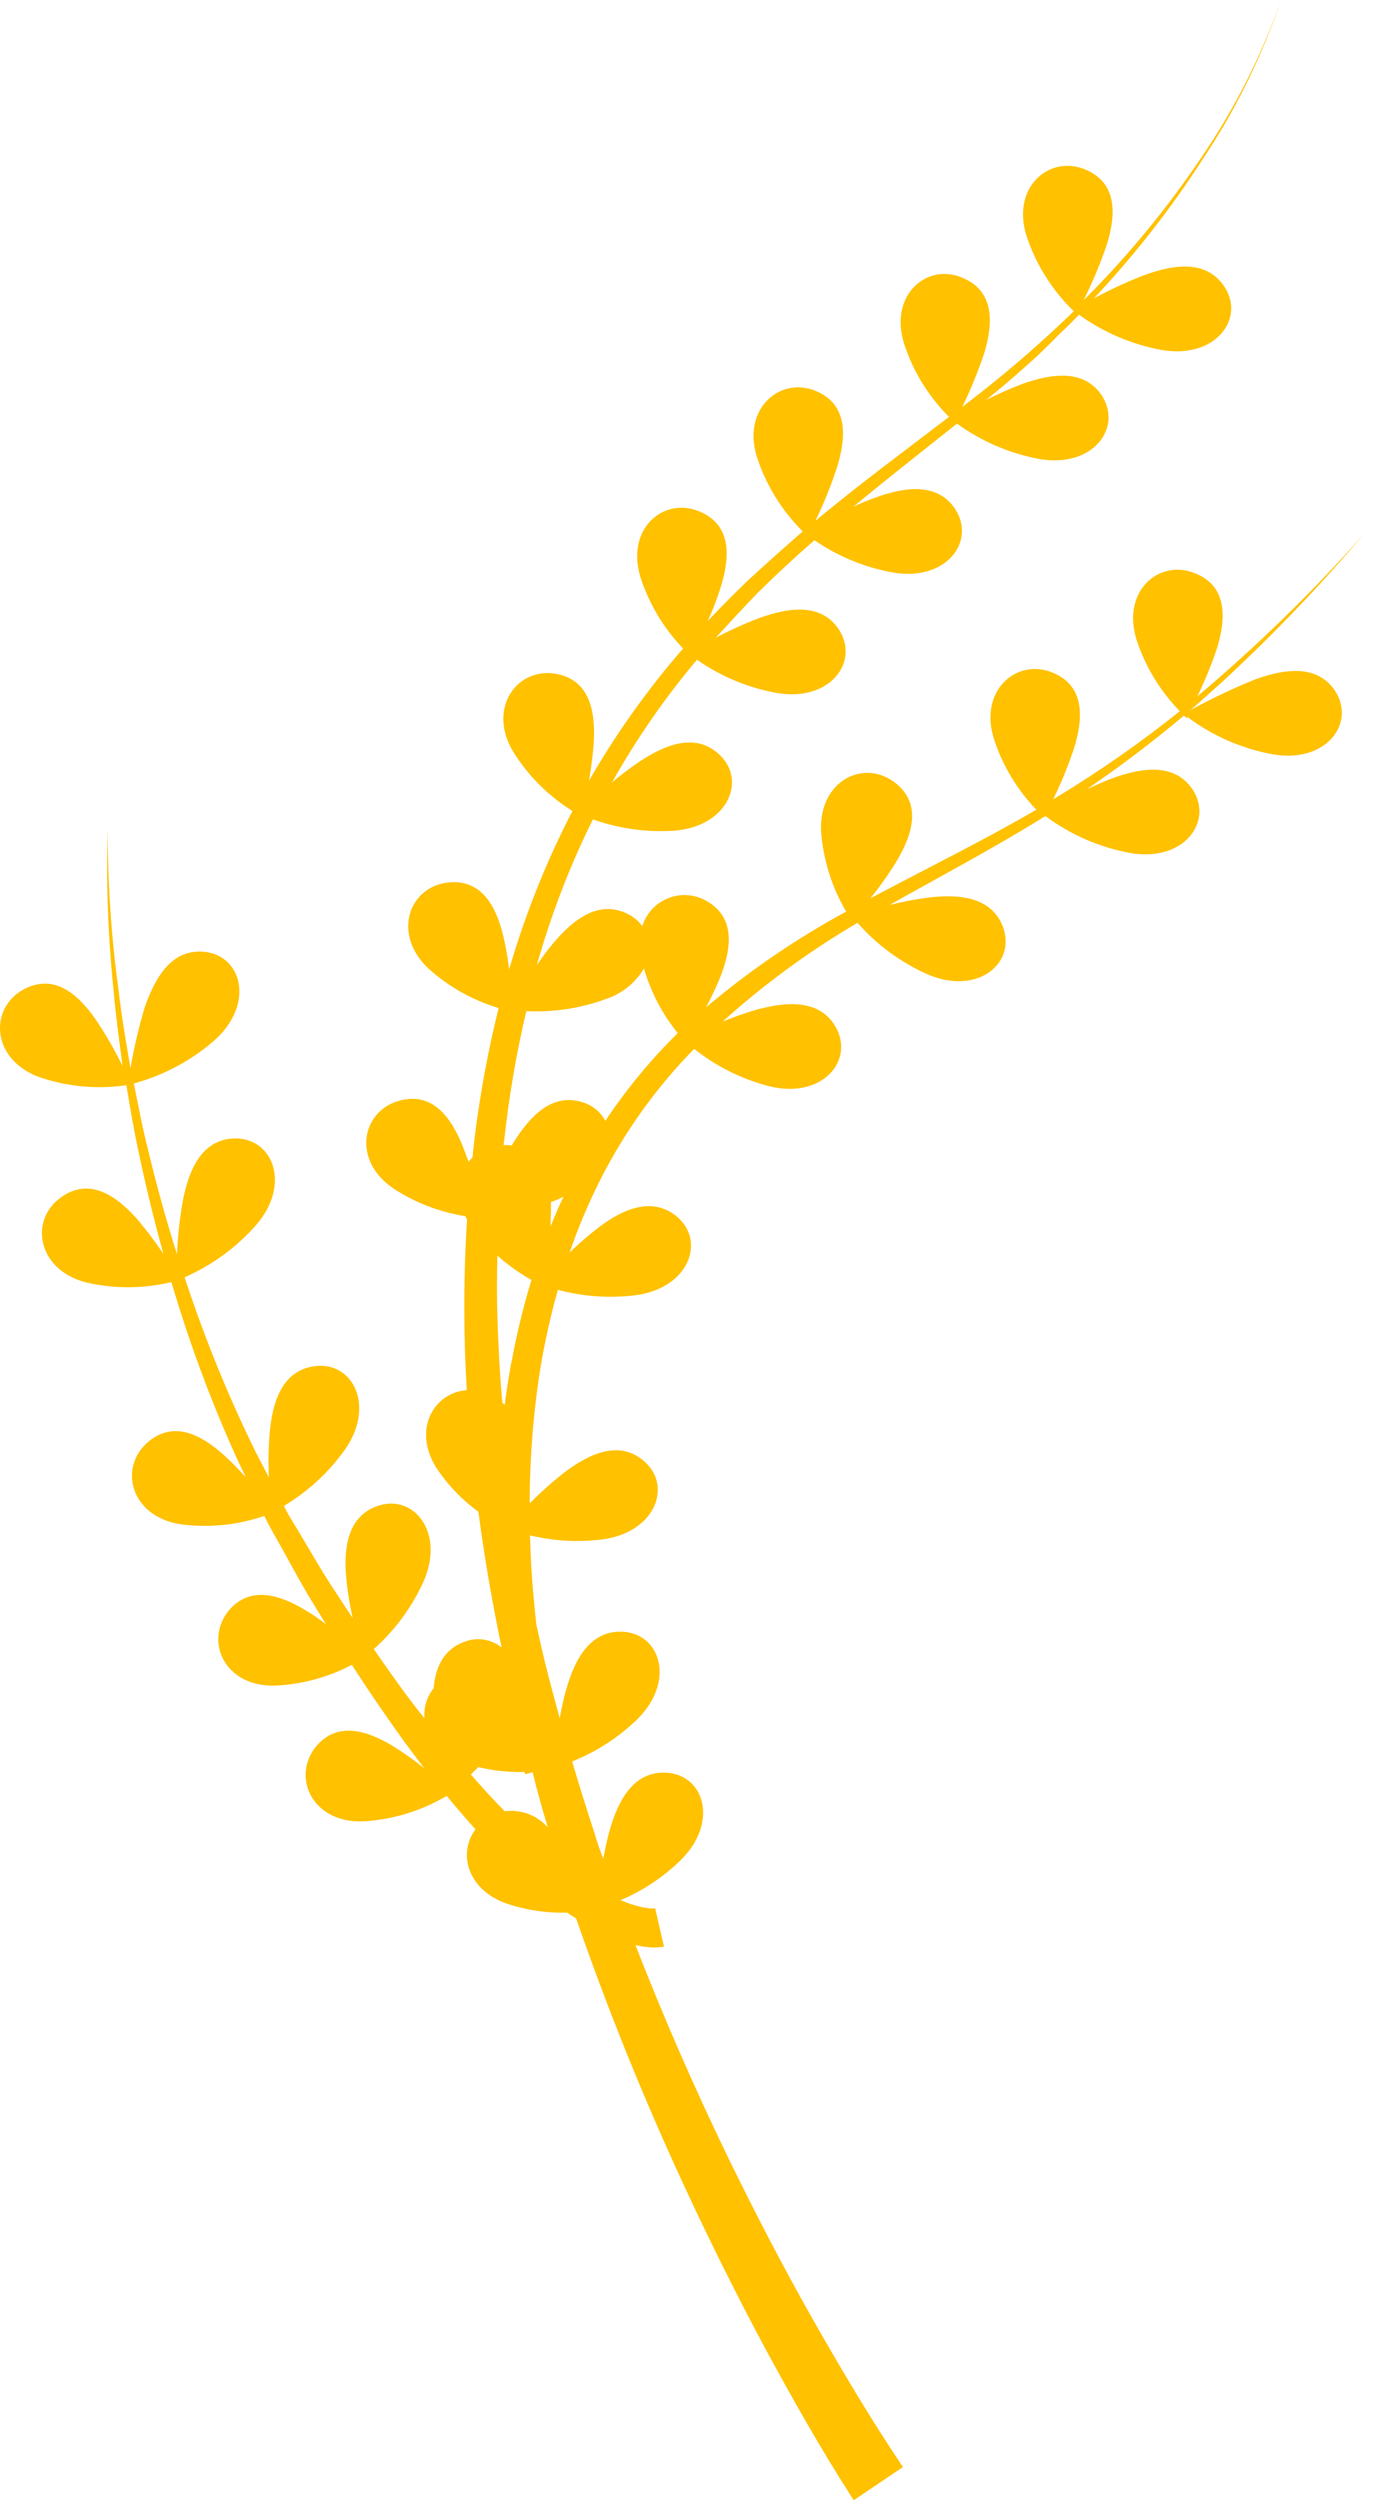 <svg width="77" height="140" viewBox="0 0 77 140" fill="none" xmlns="http://www.w3.org/2000/svg">
<path d="M71.739 0C70.638 3.14 69.126 6.121 67.243 8.865C65.388 11.616 63.28 14.188 60.946 16.547L60.682 16.814C61.189 15.795 61.627 14.743 61.993 13.666C62.508 11.976 62.537 10.303 60.896 9.545C58.877 8.588 56.639 10.389 57.464 13.146C57.987 14.772 58.905 16.243 60.134 17.428C58.16 19.337 56.074 21.126 53.886 22.786C54.366 21.804 54.779 20.791 55.123 19.753C55.634 18.055 55.658 16.361 54.022 15.611C52.011 14.63 49.786 16.435 50.61 19.188C51.109 20.756 51.979 22.181 53.145 23.342C50.643 25.263 48.088 27.134 45.66 29.17C46.144 28.174 46.557 27.145 46.897 26.091C47.408 24.393 47.437 22.699 45.805 21.945C43.789 20.997 41.548 22.798 42.372 25.547C42.883 27.136 43.767 28.579 44.952 29.755C43.892 30.686 42.842 31.613 41.82 32.561C41.074 33.287 40.344 34.016 39.635 34.774C39.925 34.137 40.174 33.481 40.381 32.813C40.892 31.119 40.929 29.45 39.289 28.692C37.27 27.735 35.032 29.516 35.856 32.293C36.337 33.799 37.158 35.174 38.255 36.312C36.258 38.607 34.49 41.092 32.976 43.73C33.112 42.991 33.206 42.245 33.256 41.496C33.342 39.724 32.975 38.1 31.195 37.742C29.007 37.305 27.268 39.596 28.723 42.069C29.562 43.424 30.703 44.568 32.056 45.411C30.59 48.246 29.403 51.218 28.512 54.284C28.439 53.657 28.33 53.035 28.187 52.421C27.775 50.703 26.95 49.244 25.141 49.409C22.924 49.611 21.906 52.293 24.012 54.251C25.138 55.262 26.473 56.011 27.923 56.443C27.335 58.82 26.887 61.23 26.584 63.66C26.538 64.043 26.501 64.426 26.46 64.809C26.381 64.885 26.308 64.966 26.242 65.053L25.891 64.121C25.211 62.473 24.181 61.17 22.425 61.615C20.258 62.155 19.664 64.962 22.05 66.561C23.263 67.352 24.63 67.876 26.06 68.098C26.081 68.164 26.113 68.225 26.155 68.279C26.04 70.096 25.99 71.918 26.007 73.748C26.007 75.112 26.064 76.472 26.139 77.841C24.239 77.981 23.048 80.148 24.519 82.316C25.138 83.218 25.905 84.008 26.79 84.653C27.128 87.2 27.562 89.731 28.092 92.248C27.807 92.019 27.466 91.868 27.105 91.811C26.744 91.754 26.373 91.792 26.031 91.922C24.861 92.335 24.383 93.332 24.284 94.531C23.904 95.005 23.72 95.607 23.769 96.213C22.767 94.976 21.844 93.657 20.933 92.339C22.108 91.293 23.052 90.014 23.707 88.584C24.943 85.811 23.171 83.614 21.127 84.331C19.479 84.908 19.207 86.647 19.405 88.519C19.479 89.218 19.594 89.913 19.751 90.6C19.421 90.105 19.091 89.615 18.77 89.116C17.946 87.88 17.216 86.557 16.437 85.283C16.241 84.973 16.06 84.653 15.898 84.323C17.245 83.519 18.411 82.444 19.322 81.166C21.045 78.694 19.734 76.176 17.571 76.505C15.827 76.765 15.25 78.442 15.098 80.297C15.033 81.104 15.019 81.915 15.057 82.724L14.327 81.323C12.768 78.153 11.435 74.877 10.338 71.519C11.877 70.847 13.249 69.843 14.356 68.58C16.334 66.276 15.259 63.66 13.075 63.746C11.319 63.833 10.577 65.448 10.231 67.274C10.062 68.25 9.955 69.235 9.909 70.225C9.302 68.301 8.762 66.352 8.29 64.377C7.972 63.14 7.746 61.904 7.494 60.668C9.171 60.214 10.722 59.382 12.028 58.236C14.282 56.209 13.553 53.472 11.397 53.291C9.646 53.147 8.718 54.642 8.1 56.415C7.768 57.534 7.502 58.672 7.305 59.823C7.066 58.385 6.81 56.938 6.645 55.496C6.235 52.506 6.03 49.492 6.031 46.474C5.939 49.501 6.052 52.53 6.369 55.541C6.485 56.926 6.683 58.302 6.864 59.687C6.416 58.781 5.91 57.905 5.347 57.066C4.329 55.615 3.039 54.552 1.412 55.355C-0.583 56.349 -0.562 59.225 2.108 60.28C3.701 60.844 5.407 61.011 7.078 60.767C7.28 62.003 7.49 63.239 7.75 64.443C8.151 66.366 8.618 68.289 9.151 70.212C8.676 69.504 8.16 68.824 7.606 68.176C6.411 66.87 4.989 65.972 3.485 66.998C1.626 68.234 2.026 71.086 4.824 71.811C6.396 72.175 8.031 72.168 9.6 71.791C10.6 75.198 11.839 78.531 13.309 81.764L13.775 82.732C13.385 82.292 12.972 81.873 12.539 81.475C11.224 80.297 9.724 79.559 8.323 80.717C6.604 82.139 7.288 84.929 10.132 85.353C11.704 85.559 13.302 85.399 14.801 84.884C14.966 85.217 15.131 85.543 15.316 85.86C16.066 87.175 16.771 88.543 17.567 89.833C17.789 90.204 18.024 90.571 18.255 90.942C17.888 90.664 17.507 90.405 17.113 90.167C15.601 89.252 13.985 88.807 12.823 90.167C11.401 91.894 12.592 94.507 15.469 94.383C16.948 94.308 18.392 93.912 19.701 93.221C20.624 94.651 21.581 96.056 22.586 97.449C22.971 97.971 23.36 98.49 23.752 99.007C23.195 98.56 22.612 98.147 22.005 97.77C20.492 96.856 18.877 96.41 17.715 97.77C16.293 99.493 17.484 102.11 20.365 101.986C22.006 101.887 23.599 101.398 25.014 100.56C25.537 101.191 26.073 101.817 26.625 102.431C25.648 103.746 26.139 105.803 28.38 106.594C29.469 106.956 30.613 107.126 31.76 107.097C31.904 107.196 32.044 107.29 32.197 107.381L32.267 107.43C34.009 112.458 35.998 117.39 38.234 122.225C39.641 125.275 41.134 128.281 42.714 131.243C44.313 134.21 45.949 137.111 47.808 140L50.565 138.141C48.768 135.467 47.066 132.603 45.446 129.742C43.827 126.882 42.306 123.944 40.859 120.985C38.943 117.033 37.175 113.015 35.588 108.918C35.823 108.955 36.033 109.013 36.289 109.029C36.587 109.063 36.888 109.053 37.183 109.001L36.685 106.837L36.627 106.862H36.437C36.318 106.862 36.157 106.816 36.025 106.804C35.712 106.741 35.405 106.653 35.106 106.54L34.752 106.4C36.001 105.869 37.142 105.11 38.115 104.162C40.282 102.032 39.429 99.337 37.266 99.258C35.51 99.196 34.632 100.738 34.13 102.526C33.989 103.033 33.878 103.561 33.783 104.08C33.606 103.614 33.441 103.177 33.313 102.708C32.868 101.356 32.444 99.997 32.04 98.632C33.396 98.09 34.633 97.289 35.683 96.275C37.843 94.144 36.994 91.449 34.834 91.366C33.075 91.304 32.201 92.846 31.698 94.634C31.553 95.157 31.435 95.686 31.344 96.221C31.072 95.219 30.804 94.222 30.552 93.221C30.371 92.475 30.198 91.725 30.037 90.979C29.913 89.907 29.823 88.832 29.753 87.752C29.724 87.159 29.695 86.569 29.679 85.972C31.01 86.292 32.388 86.368 33.746 86.198C36.755 85.786 37.69 83.124 36.001 81.76C34.636 80.651 33.013 81.368 31.533 82.502C30.878 83.024 30.253 83.584 29.662 84.179C29.665 81.638 29.866 79.101 30.264 76.592C30.511 75.119 30.837 73.661 31.241 72.223C32.664 72.605 34.147 72.707 35.609 72.524C38.617 72.112 39.549 69.45 37.863 68.086C36.499 67.002 34.867 67.674 33.396 68.828C32.872 69.237 32.371 69.674 31.896 70.138C32.382 68.726 32.964 67.349 33.639 66.017C35.002 63.336 36.767 60.878 38.873 58.731C40.108 59.712 41.534 60.423 43.06 60.82C45.998 61.562 47.857 59.431 46.81 57.523C45.945 55.99 44.173 56.044 42.376 56.534C41.699 56.732 41.033 56.967 40.381 57.239H40.431C42.763 55.128 45.306 53.263 48.022 51.675C49.107 52.91 50.447 53.894 51.949 54.56C54.739 55.755 56.915 53.95 56.169 51.91C55.551 50.262 53.8 50.031 51.958 50.262C51.235 50.359 50.518 50.497 49.81 50.674C52.695 49.054 55.654 47.488 58.49 45.728L58.556 45.704C59.957 46.746 61.581 47.451 63.299 47.764C66.291 48.283 67.96 46.017 66.79 44.216C65.817 42.749 64.049 42.938 62.298 43.577C61.807 43.758 61.325 43.989 60.859 44.191C62.741 42.911 64.557 41.535 66.299 40.07L66.468 40.222L66.497 40.148C67.906 41.208 69.543 41.924 71.278 42.238C74.274 42.757 75.934 40.49 74.768 38.69C73.791 37.222 72.032 37.412 70.276 38.047C69.042 38.55 67.836 39.123 66.666 39.761C67.293 39.221 67.902 38.673 68.521 38.112C71.313 35.526 73.947 32.773 76.409 29.87C73.514 33.134 70.386 36.183 67.049 38.994C67.478 38.116 67.849 37.21 68.158 36.283C68.669 34.585 68.694 32.891 67.062 32.162C65.042 31.205 62.804 32.986 63.629 35.764C64.116 37.288 64.951 38.678 66.069 39.823C63.889 41.568 61.599 43.169 59.211 44.616L58.98 44.756C59.441 43.811 59.838 42.836 60.167 41.838C60.674 40.14 60.711 38.471 59.071 37.717C57.051 36.765 54.814 38.566 55.642 41.319C56.119 42.825 56.938 44.201 58.036 45.337C55.151 47.018 52.168 48.49 49.184 50.068L48.739 50.303C49.295 49.617 49.803 48.895 50.26 48.139C51.15 46.606 51.574 44.987 50.157 43.853C48.417 42.46 45.838 43.68 45.982 46.561C46.1 48.144 46.581 49.678 47.387 51.045C44.622 52.543 42.016 54.319 39.611 56.344L39.532 56.419C39.838 55.848 40.113 55.262 40.356 54.663C40.991 53.015 41.152 51.346 39.569 50.451C39.288 50.289 38.978 50.183 38.656 50.14C38.334 50.097 38.007 50.119 37.693 50.202C37.379 50.286 37.085 50.431 36.827 50.629C36.569 50.826 36.353 51.073 36.19 51.354C36.1 51.514 36.026 51.682 35.968 51.857C35.748 51.558 35.458 51.319 35.123 51.16C33.536 50.389 32.114 51.444 30.927 52.879C30.618 53.253 30.329 53.644 30.062 54.049C30.852 51.235 31.904 48.5 33.202 45.881C34.655 46.397 36.197 46.613 37.736 46.516C40.76 46.293 41.857 43.684 40.262 42.23C38.964 41.034 37.294 41.648 35.753 42.687C35.241 43.035 34.747 43.409 34.274 43.808C35.641 41.376 37.233 39.077 39.029 36.942C40.365 37.877 41.888 38.512 43.493 38.801C46.489 39.32 48.15 37.053 46.979 35.252C46.011 33.785 44.247 33.975 42.487 34.618C41.665 34.931 40.863 35.295 40.085 35.706C40.843 34.882 41.601 34.057 42.392 33.233C43.425 32.211 44.497 31.216 45.607 30.249C46.928 31.157 48.427 31.773 50.004 32.059C53 32.569 54.665 30.307 53.491 28.506C52.522 27.039 50.758 27.229 49.003 27.867C48.591 28.016 48.186 28.185 47.791 28.374C49.691 26.796 51.644 25.271 53.59 23.721C54.964 24.718 56.544 25.395 58.214 25.704C61.21 26.219 62.87 23.952 61.704 22.151C60.732 20.688 58.968 20.878 57.212 21.512C56.532 21.773 55.867 22.069 55.218 22.398C56.042 21.735 56.841 21.059 57.604 20.367C58.23 19.823 58.815 19.221 59.413 18.623C59.759 18.302 60.097 17.964 60.422 17.622C61.804 18.618 63.391 19.294 65.067 19.6C68.063 20.111 69.753 17.84 68.562 16.044C67.585 14.577 65.821 14.766 64.07 15.409C63.105 15.783 62.165 16.218 61.255 16.711C63.511 14.316 65.543 11.72 67.325 8.955C69.185 6.178 70.67 3.167 71.739 0ZM30.676 102.32C30.378 101.984 30.003 101.727 29.583 101.57C29.162 101.413 28.71 101.362 28.265 101.422C27.61 100.758 26.983 100.07 26.369 99.361L26.781 98.949C27.629 99.15 28.499 99.242 29.369 99.221L29.415 99.349L29.827 99.234C30.078 100.268 30.363 101.298 30.676 102.32ZM28.636 76.279C28.488 77.07 28.368 77.869 28.261 78.669L28.129 78.549C27.989 76.938 27.902 75.323 27.853 73.703C27.824 72.574 27.824 71.44 27.853 70.307C28.438 70.829 29.078 71.286 29.761 71.671C29.301 73.184 28.928 74.723 28.644 76.279H28.636ZM30.828 68.65C30.828 68.35 30.853 68.057 30.853 67.756C30.853 67.608 30.853 67.459 30.853 67.311C31.096 67.228 31.331 67.126 31.558 67.006C31.298 67.55 31.063 68.098 30.841 68.654L30.828 68.65ZM33.948 55.932C34.835 55.638 35.586 55.034 36.062 54.23C36.445 55.551 37.088 56.781 37.954 57.849C36.438 59.343 35.079 60.989 33.899 62.761C33.764 62.508 33.58 62.285 33.356 62.105C33.133 61.925 32.876 61.792 32.6 61.714C30.919 61.199 29.691 62.456 28.698 64.068L28.661 64.146L28.549 64.125C28.436 64.115 28.321 64.115 28.207 64.125C28.207 64.031 28.207 63.936 28.236 63.849C28.499 61.415 28.912 59 29.473 56.617C30.997 56.694 32.521 56.461 33.952 55.932H33.948Z" fill="#FFC100"/>
</svg>
